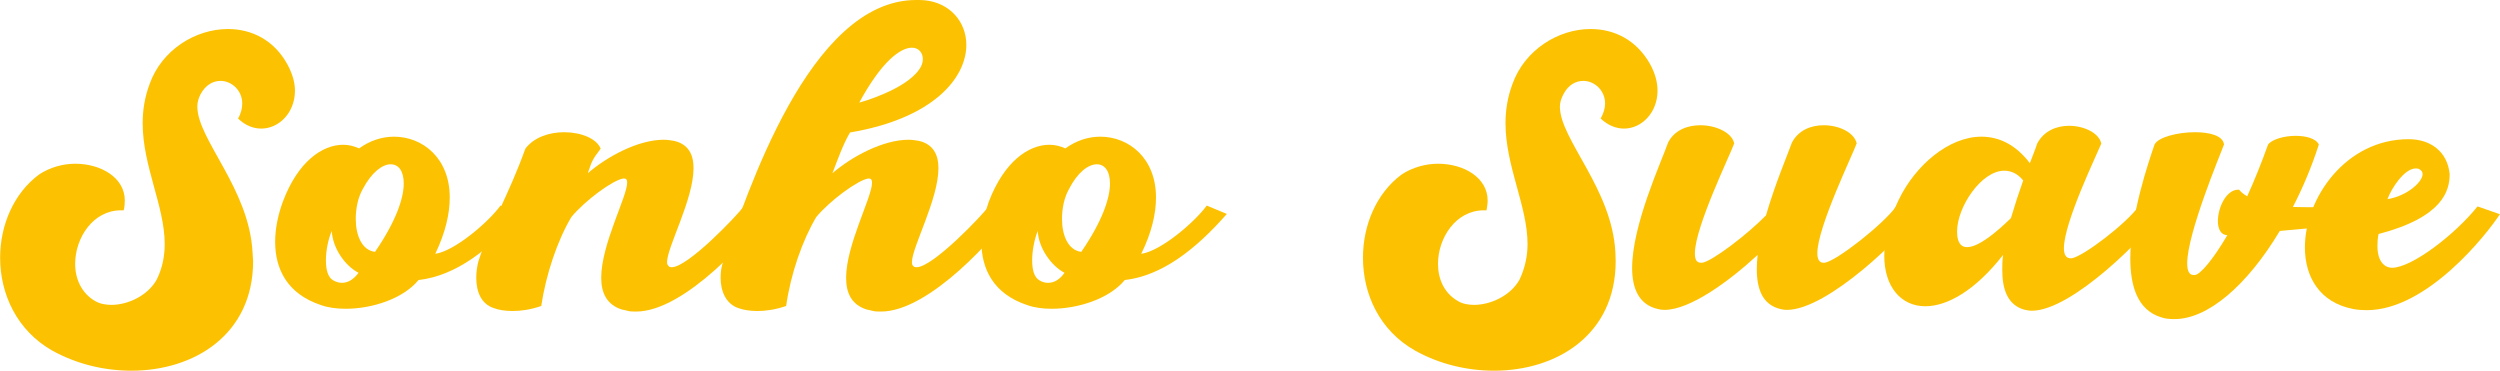 <?xml version="1.0" encoding="UTF-8"?>
<!DOCTYPE svg PUBLIC "-//W3C//DTD SVG 1.1//EN" "http://www.w3.org/Graphics/SVG/1.1/DTD/svg11.dtd">
<!-- Creator: CorelDRAW X8 -->
<svg xmlns="http://www.w3.org/2000/svg" xml:space="preserve" width="9.435in" height="1.399in" version="1.1" style="shape-rendering:geometricPrecision; text-rendering:geometricPrecision; image-rendering:optimizeQuality; fill-rule:evenodd; clip-rule:evenodd"
viewBox="0 0 8962 1329"
 xmlns:xlink="http://www.w3.org/1999/xlink">
 <defs>
  <style type="text/css">
   <![CDATA[
    .fil0 {fill:#FCC201;fill-rule:nonzero}
   ]]>
  </style>
 </defs>
 <g id="Layer_x0020_1">
  <path class="fil0" d="M443 754c3,-12 4,-24 4,-35 0,-82 -85,-132 -178,-132 -44,0 -91,13 -130,39 -90,67 -139,181 -139,298 0,130 60,261 187,333 87,48 185,72 284,72 223,0 436,-128 436,-393 0,-10 -2,-21 -2,-31 -12,-229 -198,-405 -198,-523 0,-15 4,-29 11,-43 18,-35 46,-49 72,-49 40,0 78,34 78,81 0,16 -4,35 -15,54 26,25 55,36 83,36 64,0 121,-57 121,-136 0,-29 -9,-61 -27,-94 -48,-88 -129,-127 -213,-127 -116,0 -237,74 -281,197 -18,48 -25,95 -25,141 0,154 79,297 79,433 0,43 -8,86 -29,128 -32,57 -103,90 -162,90 -21,0 -42,-4 -59,-14 -48,-28 -71,-79 -71,-133 0,-93 64,-192 164,-192l10 0z"/>
  <path id="1" class="fil0" d="M1500 1004c132,-15 253,-107 366,-237l-72 -30c-43,59 -164,163 -234,173 37,-77 52,-145 52,-202 0,-141 -97,-218 -200,-218 -43,0 -86,14 -125,42 -18,-8 -36,-13 -57,-13 -75,0 -162,60 -216,203 -17,46 -28,96 -28,145 0,97 43,187 165,227 25,9 56,13 88,13 93,0 205,-35 261,-103zm-200 -326c32,-61 71,-89 100,-89 28,0 47,23 47,69 0,53 -28,136 -103,245 -47,-6 -69,-59 -69,-118 0,-38 8,-77 25,-107zm-106 327c-19,-11 -26,-38 -26,-72 0,-34 8,-75 21,-105 3,61 47,125 96,150 -20,27 -41,36 -60,36 -11,0 -22,-4 -31,-9z"/>
  <path id="2" class="fil0" d="M1940 1097c17,-114 58,-235 108,-319 50,-60 148,-132 186,-138l3 0c9,0 11,6 11,15 0,50 -93,221 -93,341 0,54 20,97 75,114 6,1 11,2 18,4 10,3 21,3 32,3 177,0 417,-277 466,-349l-80 -28c-22,31 -200,218 -258,218 -5,0 -10,-1 -12,-5 -3,-3 -5,-7 -5,-13 0,-54 95,-225 95,-337 0,-49 -18,-86 -70,-98 -12,-2 -25,-4 -37,-4 -92,0 -204,61 -272,120 14,-41 14,-46 46,-88 -14,-36 -70,-59 -131,-59 -53,0 -108,18 -139,59 -61,170 -128,277 -168,403 -5,18 -8,39 -8,60 0,47 16,94 64,109 16,6 39,10 66,10 28,0 63,-4 103,-18z"/>
  <path id="3" class="fil0" d="M3126 1114c10,3 21,3 32,3 176,0 417,-277 465,-349l-79 -28c-22,31 -200,218 -258,218 -6,0 -10,-1 -13,-5 -3,-3 -4,-7 -4,-13 0,-54 95,-225 95,-337 0,-49 -19,-86 -70,-98 -12,-2 -25,-4 -37,-4 -92,0 -205,61 -273,120 16,-42 38,-104 63,-146 301,-51 417,-197 417,-314 0,-83 -59,-151 -149,-160 -10,-1 -21,-1 -31,-1 -384,0 -607,700 -691,936 -7,18 -10,38 -10,60 0,46 18,94 65,109 17,6 39,10 67,10 28,0 62,-4 103,-18 16,-114 58,-235 108,-319 50,-60 149,-132 186,-138l3 0c8,0 11,6 11,15 0,52 -93,223 -93,341 0,54 19,97 75,114 6,1 11,2 18,4zm169 -865c-52,75 -215,119 -215,119 82,-151 149,-197 189,-197 25,0 39,19 39,41 0,12 -4,25 -13,37z"/>
  <path id="4" class="fil0" d="M4032 1004c131,-15 252,-107 366,-237l-72 -30c-43,59 -164,163 -235,173 38,-77 53,-145 53,-202 0,-141 -97,-218 -200,-218 -43,0 -86,14 -125,42 -18,-8 -36,-13 -57,-13 -75,0 -162,60 -217,203 -16,46 -27,96 -27,145 0,97 43,187 165,227 25,9 55,13 87,13 93,0 206,-35 262,-103zm-200 -326c31,-61 70,-89 100,-89 27,0 47,23 47,69 0,53 -28,136 -103,245 -47,-6 -69,-59 -69,-118 0,-38 8,-77 25,-107zm-106 327c-19,-11 -26,-38 -26,-72 0,-34 8,-75 20,-105 3,61 48,125 96,150 -19,27 -40,36 -59,36 -12,0 -23,-4 -31,-9z"/>
  <path id="5" class="fil0" d="M5329 754c2,-12 4,-24 4,-35 0,-82 -85,-132 -178,-132 -44,0 -92,13 -131,39 -90,67 -138,181 -138,298 0,130 59,261 187,333 86,48 185,72 283,72 224,0 436,-128 436,-393 0,-10 -1,-21 -1,-31 -12,-229 -199,-405 -199,-523 0,-15 5,-29 12,-43 18,-35 45,-49 72,-49 40,0 78,34 78,81 0,16 -5,35 -16,54 27,25 56,36 84,36 63,0 120,-57 120,-136 0,-29 -8,-61 -26,-94 -49,-88 -129,-127 -214,-127 -115,0 -236,74 -280,197 -18,48 -25,95 -25,141 0,154 79,297 79,433 0,43 -9,86 -29,128 -32,57 -103,90 -163,90 -21,0 -42,-4 -58,-14 -49,-28 -71,-79 -71,-133 0,-93 64,-192 164,-192l10 0z"/>
  <path id="6" class="fil0" d="M6796 742c-45,62 -212,194 -255,200l-4 0c-15,0 -22,-13 -22,-34 0,-94 129,-358 141,-394 -8,-38 -62,-65 -118,-65 -46,0 -91,18 -114,62 -16,44 -61,150 -93,261 -65,67 -193,165 -229,170l-4 0c-17,0 -22,-13 -22,-34 0,-94 129,-358 141,-394 -8,-38 -64,-65 -122,-65 -46,0 -93,18 -115,62 -25,71 -129,296 -129,450 0,74 25,132 93,147 7,2 15,3 23,3 91,0 230,-101 334,-197 -2,18 -3,35 -3,51 0,72 21,128 85,143 7,2 15,3 23,3 147,0 420,-268 468,-343l-78 -26z"/>
  <path id="7" class="fil0" d="M7181 914c-3,19 -3,37 -3,54 0,71 20,125 78,142 8,2 18,4 28,4 146,0 412,-272 461,-346l-78 -28c-46,63 -198,179 -240,186l-4 0c-17,0 -24,-14 -24,-36 0,-93 120,-340 134,-375 -7,-37 -60,-64 -116,-64 -44,0 -90,18 -114,64 -5,17 -15,40 -26,70 -51,-67 -111,-95 -174,-95 -116,0 -237,102 -297,228 -36,74 -51,142 -51,199 0,111 60,181 147,181 78,0 178,-55 279,-184zm-161 -53c-3,-10 -4,-19 -4,-31 0,-88 87,-218 169,-218 24,0 48,10 68,35 -15,42 -30,88 -44,135 -49,48 -115,104 -157,104 -15,0 -26,-7 -32,-25z"/>
  <path id="8" class="fil0" d="M7724 518c-22,64 -87,254 -87,408 0,100 26,185 109,211 16,6 32,7 50,7 118,0 259,-119 377,-316l150 -14 0 -71c-34,0 -68,0 -103,-1 35,-68 67,-143 93,-224 -11,-22 -47,-31 -83,-31 -41,0 -84,12 -99,31 -24,67 -49,129 -75,186 -11,-7 -21,-14 -29,-24l-3 0c-43,0 -73,64 -73,113 0,28 11,50 34,50 -51,87 -96,140 -116,143l-5 0c-16,0 -23,-15 -23,-42 0,-107 119,-391 132,-426 -4,-32 -52,-44 -104,-44 -63,0 -132,18 -145,44z"/>
  <path id="9" class="fil0" d="M8782 624c-8,-81 -69,-125 -147,-125 -226,0 -372,212 -372,388 0,106 53,198 174,221 16,3 32,4 48,4 215,0 429,-270 477,-344l-80 -28c-82,102 -236,220 -307,220 -6,0 -12,-2 -16,-3 -25,-10 -36,-39 -36,-75 0,-14 1,-28 4,-43 233,-61 255,-157 255,-215zm-108 -17c7,4 11,10 11,17 0,29 -57,79 -126,90 16,-43 62,-110 101,-110 4,0 10,0 14,3z"/>
 </g>
</svg>
